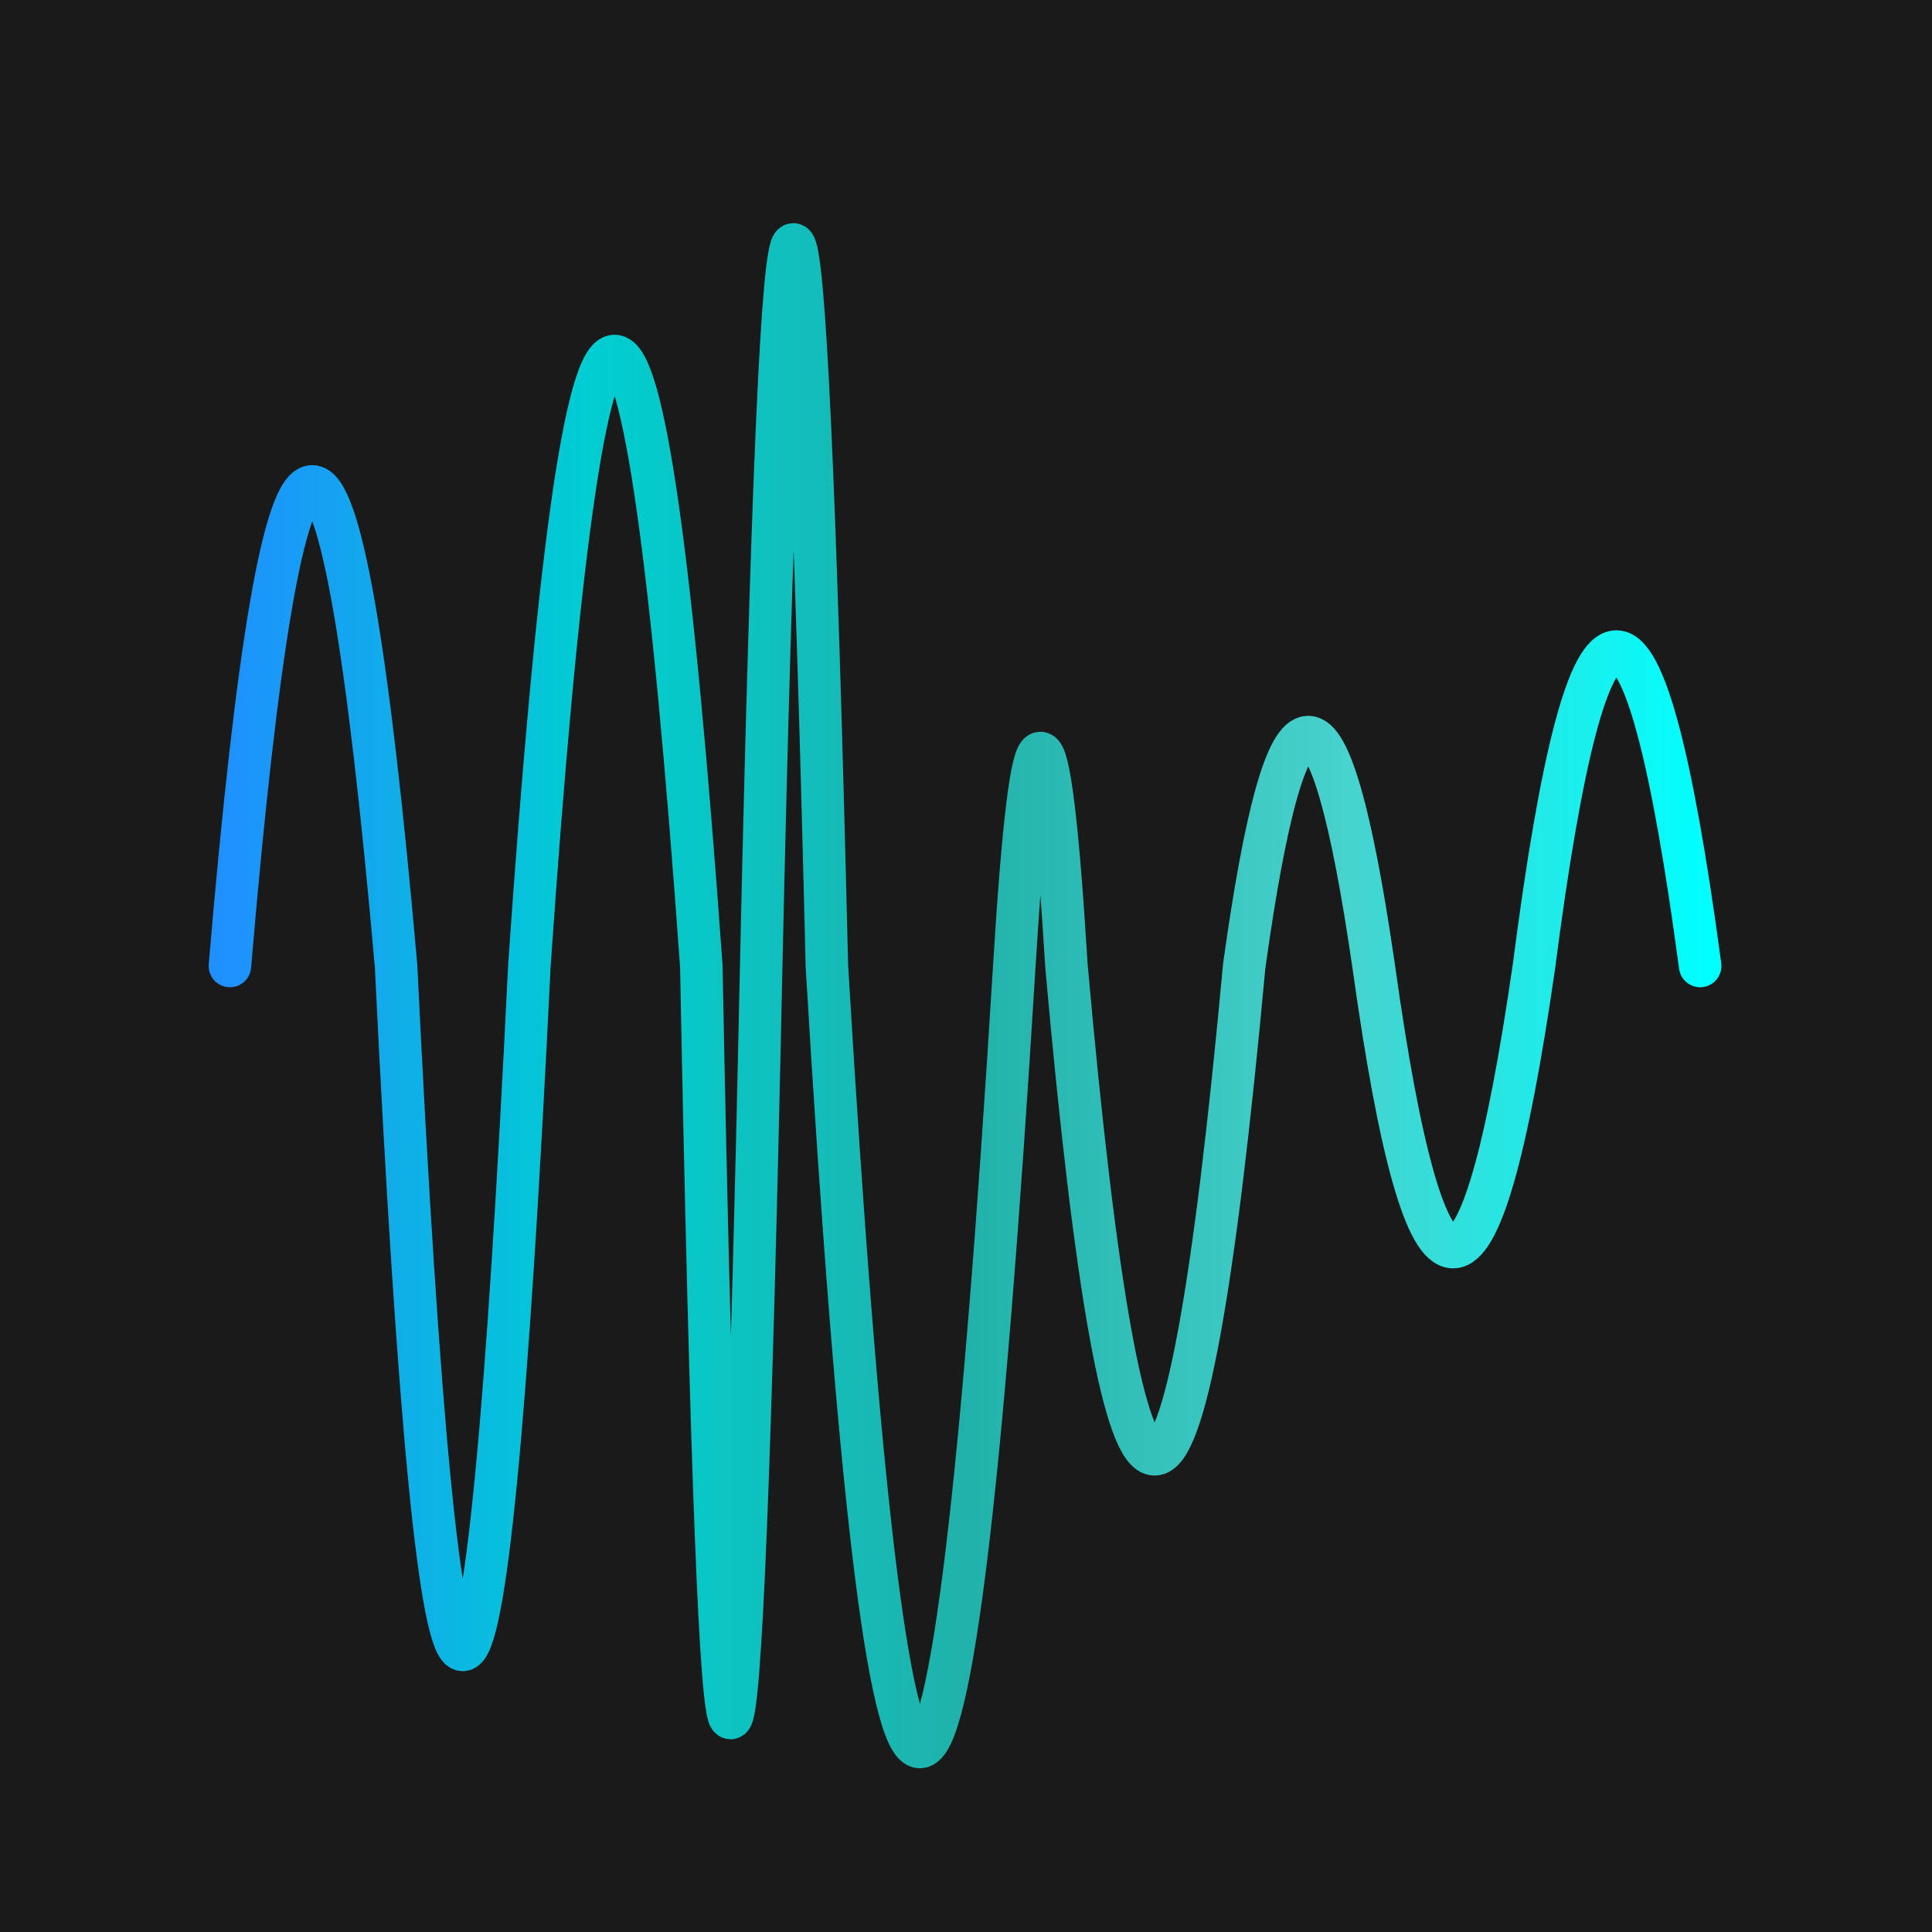 <svg width='1000' height='1000' viewBox='0 0 1000 1000' xmlns='http://www.w3.org/2000/svg'>
<rect width="100%" height="100%" fill="#1a1a1a"/>
<path d="M 119,500 C 147,169 176, 169 205,500 C 228,972 251, 972 274,500 C 303,79 333, 79 363,500 C 373,1019 383, 1019 394,500 C 405,2 416, 2 428,500 C 460,1039 492, 1039 525,500 C 534,353 543, 353 552,500 C 582,837 613, 837 644,500 C 666,342 688, 342 711,500 C 738,694 766, 694 794,500 C 822,283 851, 283 880,500 " stroke-width="22" fill="none" stroke="url(#gradient)" stroke-linecap="round"/>
<linearGradient id="gradient" x1="0%" y1="0%" x2="100%" y2="0%">
<stop offset="0.00%" stop-color="rgb(30, 144, 255)"/>
<stop offset="25.00%" stop-color="rgb(0, 206, 209)"/>
<stop offset="50.00%" stop-color="rgb(32, 178, 170)"/>
<stop offset="75.00%" stop-color="rgb(72, 209, 204)"/>
<stop offset="100.0%" stop-color="rgb(0, 255, 255)"/>
</linearGradient>

</svg>
